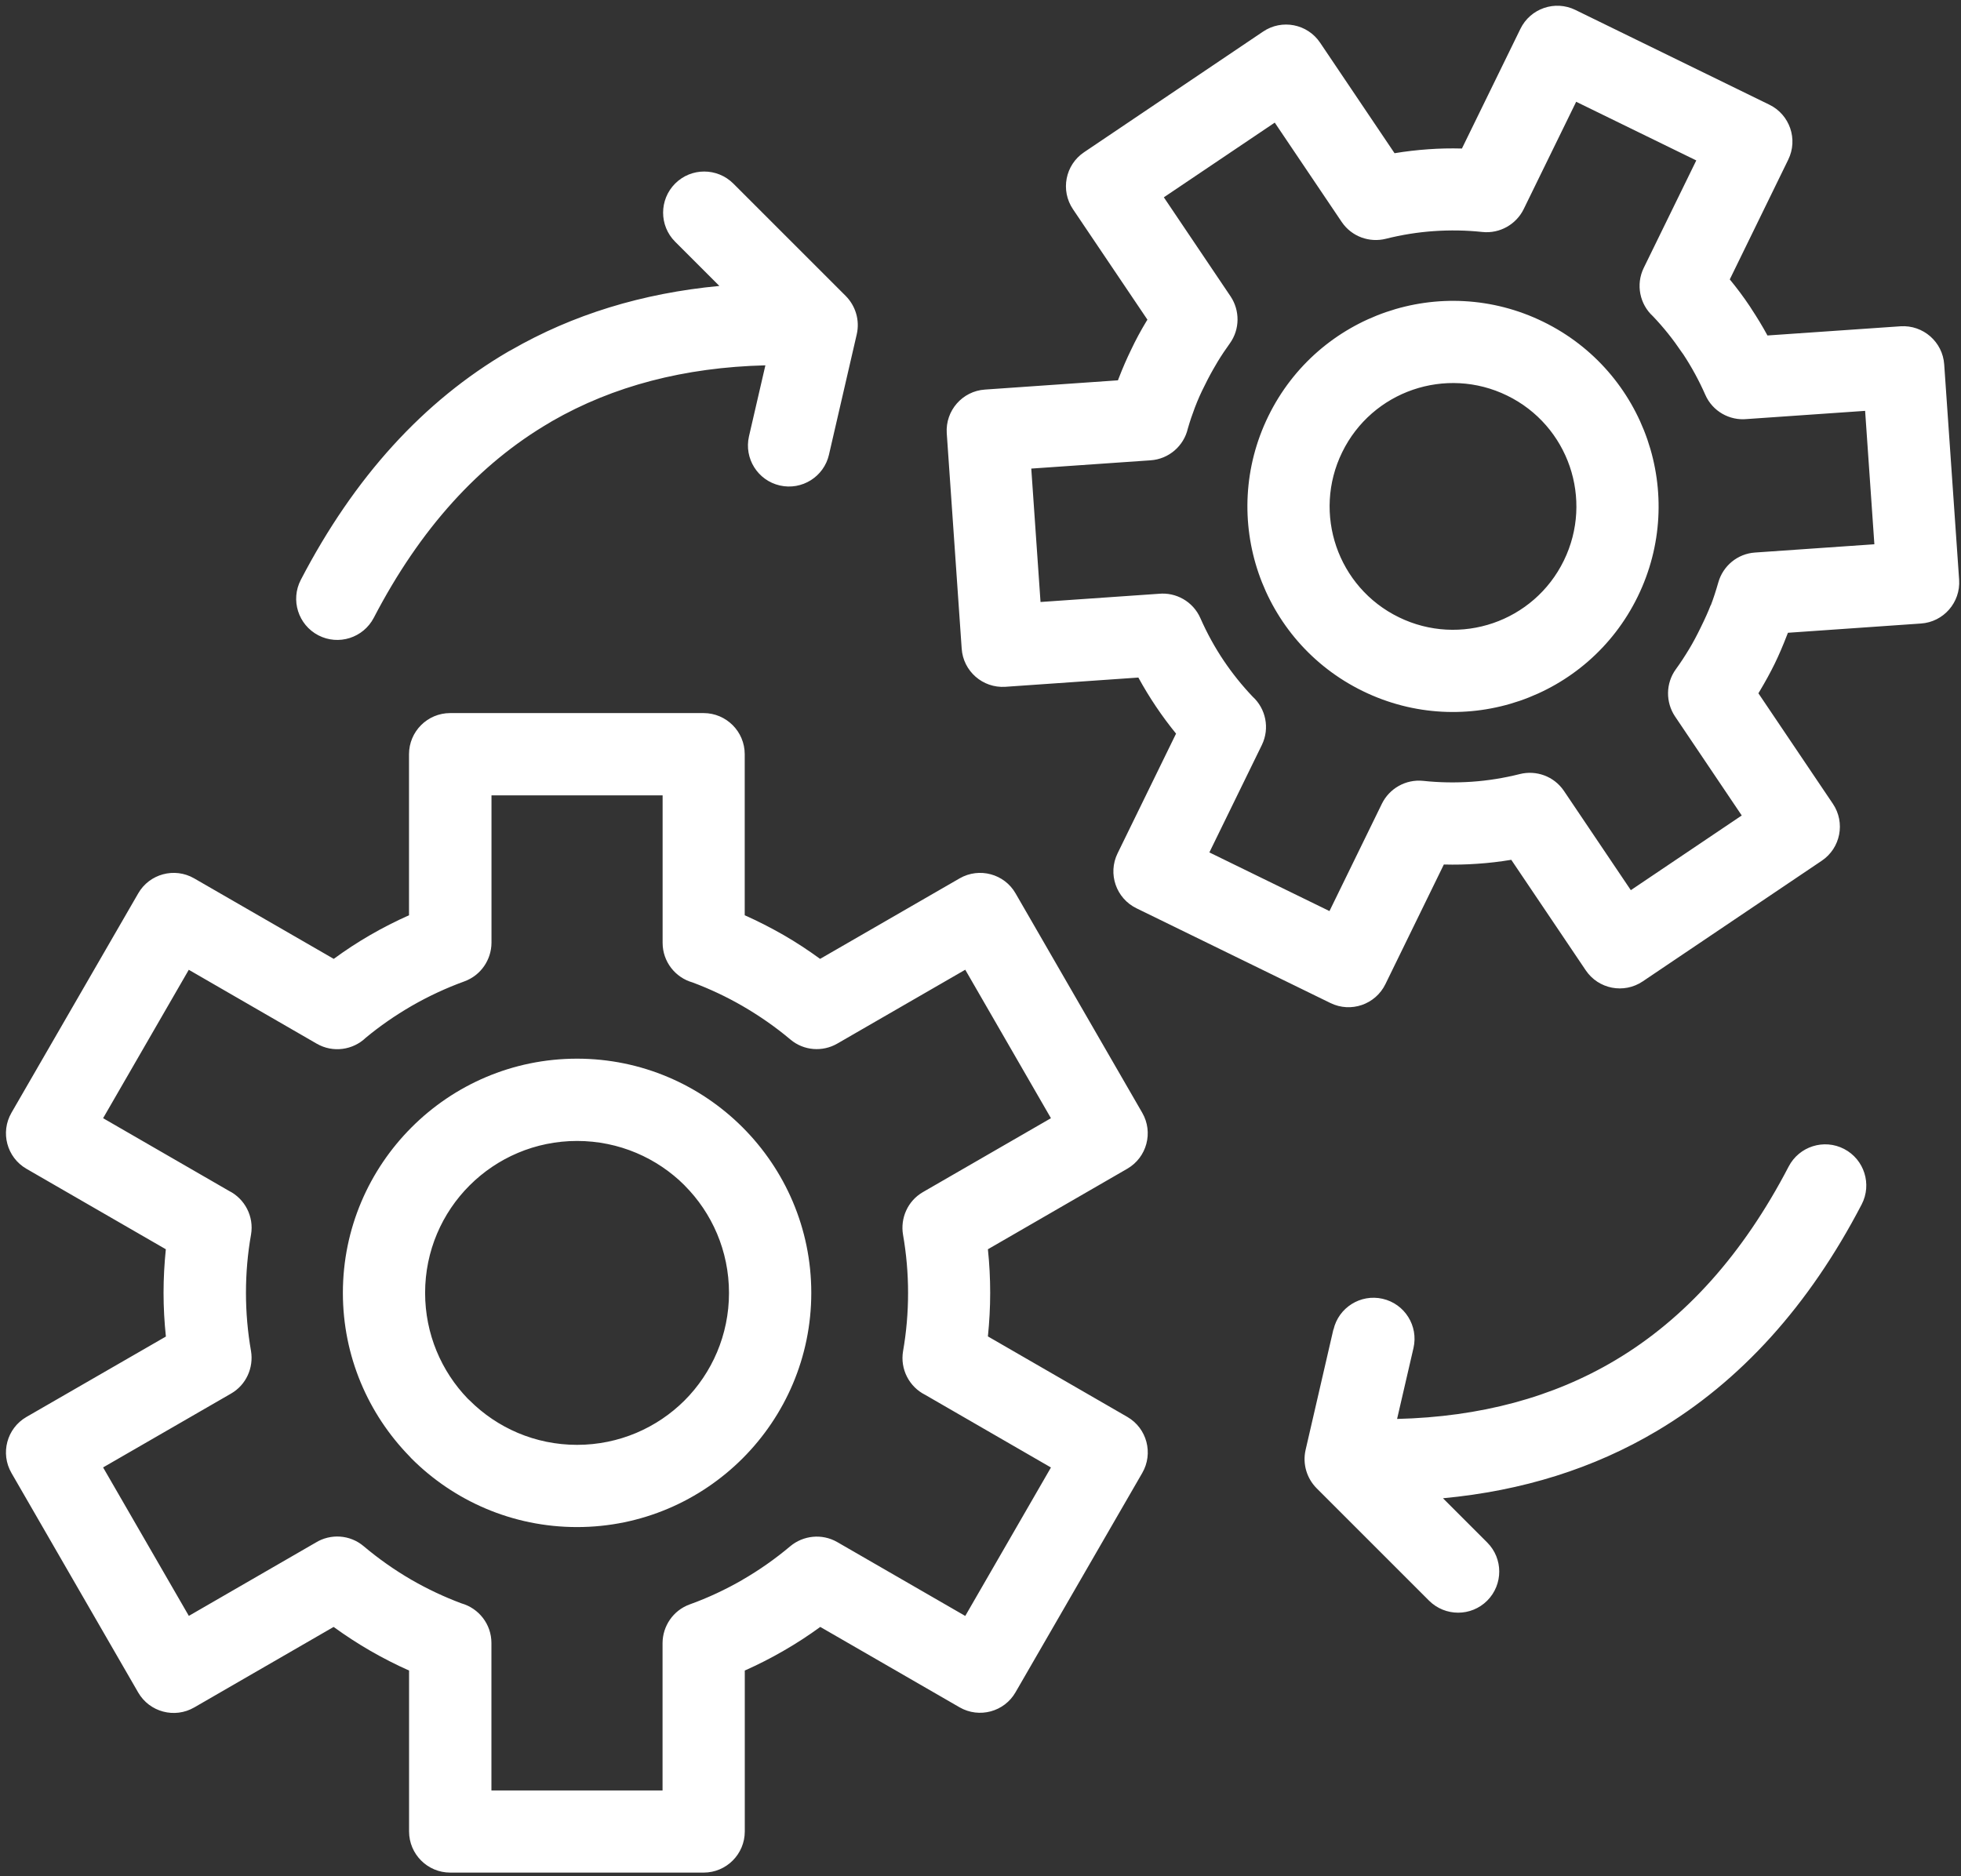 <svg width="302" height="289" viewBox="0 0 302 289" fill="none" xmlns="http://www.w3.org/2000/svg">
<rect x="0" y="0" width="302" height="289" fill="#333333" stroke="none"/>
<path d="M126.327 250.59C124.513 251.91 122.622 253.145 120.665 254.267C118.746 255.378 116.751 256.395 114.699 257.307V282.093C114.699 285.589 111.858 288.43 108.362 288.43H69.335C65.839 288.43 62.998 285.589 62.998 282.093V257.307C60.946 256.395 58.961 255.378 57.032 254.267C55.075 253.136 53.194 251.91 51.379 250.59L29.918 262.988C26.897 264.736 23.03 263.71 21.282 260.689L1.769 226.887C0.021 223.865 1.047 219.999 4.068 218.251L25.548 205.862C25.311 203.62 25.187 201.359 25.187 199.127C25.187 196.894 25.311 194.652 25.538 192.419L4.068 180.022C1.047 178.273 0.021 174.407 1.769 171.386L21.282 137.612C23.011 134.591 26.878 133.555 29.89 135.284L51.398 147.692C53.222 146.352 55.094 145.127 57.023 144.015C58.942 142.904 60.937 141.887 62.989 140.975V116.17C62.989 112.674 65.829 109.833 69.326 109.833H108.353C111.849 109.833 114.69 112.674 114.69 116.17V140.975C116.742 141.887 118.737 142.913 120.665 144.015C122.594 145.127 124.475 146.362 126.299 147.692L147.798 135.284C150.819 133.555 154.676 134.591 156.405 137.612L175.919 171.414C177.648 174.426 176.613 178.273 173.611 180.012L152.14 192.419C152.377 194.662 152.491 196.904 152.491 199.136C152.491 201.369 152.368 203.611 152.14 205.843L173.611 218.241C176.632 219.989 177.658 223.856 175.91 226.877L156.396 260.651C154.667 263.672 150.8 264.707 147.789 262.978L126.308 250.58L126.327 250.59ZM275.359 97.435L275.235 97.749C274.58 99.449 273.934 100.95 273.316 102.214C272.651 103.572 271.872 104.997 270.989 106.47L270.799 106.784L282.266 123.799C284.223 126.696 283.453 130.629 280.556 132.577L252.986 151.16C250.088 153.117 246.155 152.347 244.207 149.449L232.741 132.434C231.021 132.719 229.282 132.928 227.525 133.042C225.815 133.166 224.095 133.204 222.357 133.156L213.36 151.578C211.83 154.722 208.04 156.033 204.895 154.494L175.026 139.902C171.881 138.372 170.57 134.581 172.109 131.437L181.116 112.997C180.023 111.657 178.988 110.261 178.019 108.817C177.04 107.363 176.138 105.871 175.311 104.361L154.828 105.786C151.342 106.014 148.33 103.373 148.102 99.896L145.803 66.73C145.575 63.243 148.216 60.232 151.693 60.004L172.166 58.579L172.29 58.256C172.879 56.726 173.525 55.235 174.219 53.819C174.903 52.366 175.682 50.931 176.527 49.525L176.708 49.24L165.241 32.225C163.284 29.327 164.053 25.394 166.951 23.447L194.521 4.864C197.418 2.907 201.351 3.677 203.299 6.574L214.766 23.599C216.476 23.314 218.205 23.114 219.944 22.991C221.663 22.867 223.392 22.829 225.14 22.877L234.147 4.446C235.676 1.301 239.467 -0.01 242.611 1.529L272.48 16.122C275.625 17.651 276.936 21.442 275.397 24.587L266.391 43.036C267.502 44.385 268.538 45.773 269.488 47.197L269.735 47.587C270.618 48.927 271.445 50.285 272.195 51.672L292.688 50.257C296.174 50.029 299.186 52.67 299.414 56.147L301.713 89.312C301.941 92.799 299.3 95.811 295.823 96.039L275.349 97.464L275.359 97.435ZM263.465 93.246C263.854 92.239 264.244 91.041 264.633 89.683C265.346 87.184 267.559 85.284 270.295 85.104L288.659 83.831L287.234 63.282L269.022 64.545C266.381 64.811 263.74 63.367 262.619 60.802C261.65 58.607 260.51 56.517 259.227 54.57L258.999 54.256C257.669 52.28 256.187 50.418 254.563 48.718C252.539 46.874 251.884 43.853 253.138 41.269L261.232 24.71L242.735 15.675L234.65 32.215C233.51 34.534 231.002 36.016 228.285 35.731C225.815 35.465 223.307 35.427 220.818 35.598C218.329 35.769 215.858 36.168 213.436 36.776C210.918 37.412 208.163 36.462 206.624 34.182L196.316 18.887L179.235 30.391L189.524 45.668C190.949 47.815 190.977 50.713 189.381 52.917C188.764 53.772 188.127 54.712 187.51 55.729L187.329 56.042C186.711 57.078 186.103 58.18 185.543 59.339C184.944 60.498 184.45 61.638 184.023 62.749C183.633 63.766 183.263 64.859 182.93 66.008C182.322 68.659 180.033 70.711 177.183 70.901L158.819 72.174L160.244 92.723L178.446 91.46C181.097 91.194 183.728 92.638 184.859 95.203C185.885 97.53 187.101 99.744 188.479 101.786C189.771 103.705 191.262 105.567 192.906 107.297C194.929 109.14 195.585 112.161 194.331 114.745L186.246 131.294L204.743 140.329L212.818 123.789C213.958 121.471 216.466 119.989 219.184 120.274C221.663 120.54 224.181 120.578 226.679 120.407C229.149 120.236 231.62 119.837 234.042 119.229C236.56 118.592 239.315 119.542 240.854 121.823L251.152 137.109L268.234 125.604L257.945 110.327C256.52 108.18 256.491 105.282 258.087 103.078C258.771 102.147 259.455 101.093 260.139 99.962C260.719 99.003 261.318 97.882 261.916 96.647C262.572 95.317 263.085 94.167 263.446 93.227L263.465 93.246ZM237.652 49.554C245.518 53.392 251.076 60.061 253.708 67.718C256.339 75.376 256.045 84.049 252.216 91.887C248.378 99.753 241.709 105.311 234.052 107.943C226.394 110.574 217.721 110.28 209.883 106.451C202.017 102.613 196.459 95.944 193.827 88.286C191.196 80.629 191.49 71.955 195.319 64.118C199.157 56.251 205.826 50.694 213.483 48.062C221.141 45.43 229.814 45.725 237.652 49.554ZM241.737 71.822C240.16 67.234 236.826 63.234 232.114 60.935C227.401 58.626 222.186 58.455 217.588 60.032C212.999 61.609 208.999 64.944 206.7 69.656C204.392 74.368 204.221 79.584 205.798 84.182C207.375 88.771 210.709 92.77 215.421 95.07C220.134 97.378 225.349 97.549 229.947 95.972C234.536 94.395 238.536 91.061 240.835 86.348C243.143 81.636 243.314 76.421 241.737 71.822ZM205.361 204.798C206.14 201.397 209.531 199.269 212.932 200.048C216.333 200.827 218.462 204.219 217.683 207.62L215.155 218.555C227.952 218.241 239.153 215.23 248.73 209.53C259.531 203.117 268.452 193.151 275.463 179.67C277.079 176.573 280.898 175.357 284.004 176.972C287.101 178.587 288.317 182.406 286.702 185.513C278.589 201.103 268.063 212.75 255.161 220.407C245.461 226.174 234.479 229.623 222.224 230.772L229.035 237.584C231.506 240.054 231.506 244.063 229.035 246.543C226.565 249.013 222.556 249.013 220.077 246.543L202.748 229.214C201.275 227.723 200.563 225.519 201.066 223.324L205.342 204.789L205.361 204.798ZM127.667 70.027C126.888 73.428 123.496 75.556 120.095 74.777C116.694 73.998 114.566 70.606 115.345 67.205L117.872 56.27C105.398 56.584 94.435 59.453 85.02 64.868L84.725 65.049C73.724 71.461 64.661 81.503 57.564 95.155C55.949 98.252 52.13 99.468 49.023 97.853C45.926 96.238 44.71 92.419 46.325 89.312C54.553 73.494 65.231 61.761 78.341 54.114L78.702 53.924C88.203 48.452 98.9 45.164 110.785 44.043L103.973 37.232C101.503 34.762 101.503 30.752 103.973 28.273C106.443 25.803 110.452 25.803 112.932 28.273L130.261 45.601C131.733 47.093 132.446 49.297 131.942 51.492L127.667 70.017V70.027ZM114.338 243.332C116.941 241.831 119.411 240.092 121.701 238.163C123.677 236.51 126.565 236.159 128.931 237.517L148.653 248.899L161.849 226.032L142.478 214.84C140.046 213.624 138.592 210.907 139.077 208.095C139.59 205.169 139.846 202.157 139.846 199.136C139.846 196.106 139.58 193.094 139.067 190.168C138.64 187.631 139.78 184.971 142.136 183.613L161.849 172.231L148.653 149.364L128.921 160.755C126.688 162.037 123.8 161.866 121.72 160.109C119.478 158.218 116.998 156.489 114.348 154.95C111.896 153.535 109.322 152.319 106.652 151.321C103.992 150.571 102.045 148.119 102.045 145.222V122.507H75.691V145.222C75.672 147.806 74.076 150.228 71.511 151.16C68.689 152.186 65.962 153.459 63.388 154.941C60.861 156.404 58.495 158.047 56.339 159.833C54.362 161.743 51.275 162.199 48.776 160.755L29.073 149.373L15.877 172.231L35.257 183.423C37.689 184.639 39.143 187.356 38.658 190.168C38.136 193.103 37.879 196.106 37.879 199.127C37.879 202.157 38.145 205.169 38.658 208.104C39.077 210.651 37.927 213.311 35.561 214.66L15.877 226.022L29.082 248.889L48.615 237.603C50.885 236.206 53.878 236.349 56.016 238.163C58.305 240.092 60.775 241.831 63.378 243.341C65.82 244.747 68.394 245.963 71.064 246.961C73.724 247.711 75.681 250.162 75.681 253.06V275.775H102.035V253.06C102.054 250.476 103.65 248.053 106.215 247.122C109.046 246.106 111.763 244.823 114.338 243.341V243.332ZM88.868 163.063C98.805 163.063 107.821 167.111 114.348 173.628C120.893 180.174 124.94 189.189 124.94 199.136C124.94 209.073 120.893 218.089 114.376 224.616C107.83 231.162 98.814 235.209 88.868 235.209C78.911 235.209 69.886 231.162 63.369 224.645L63.027 224.274C56.709 217.776 52.804 208.902 52.804 199.136C52.804 189.199 56.852 180.183 63.369 173.656C69.895 167.111 78.921 163.063 88.868 163.063ZM105.427 182.577C101.199 178.359 95.337 175.737 88.868 175.737C82.407 175.737 76.546 178.359 72.318 182.587C68.091 186.805 65.468 192.666 65.468 199.136C65.468 205.473 67.977 211.221 72.033 215.429L72.318 215.695C76.546 219.923 82.398 222.545 88.868 222.545C95.337 222.545 101.199 219.923 105.427 215.705C109.645 211.477 112.267 205.615 112.267 199.146C112.267 192.676 109.645 186.814 105.427 182.587V182.577Z" fill="white"/>
</svg>
